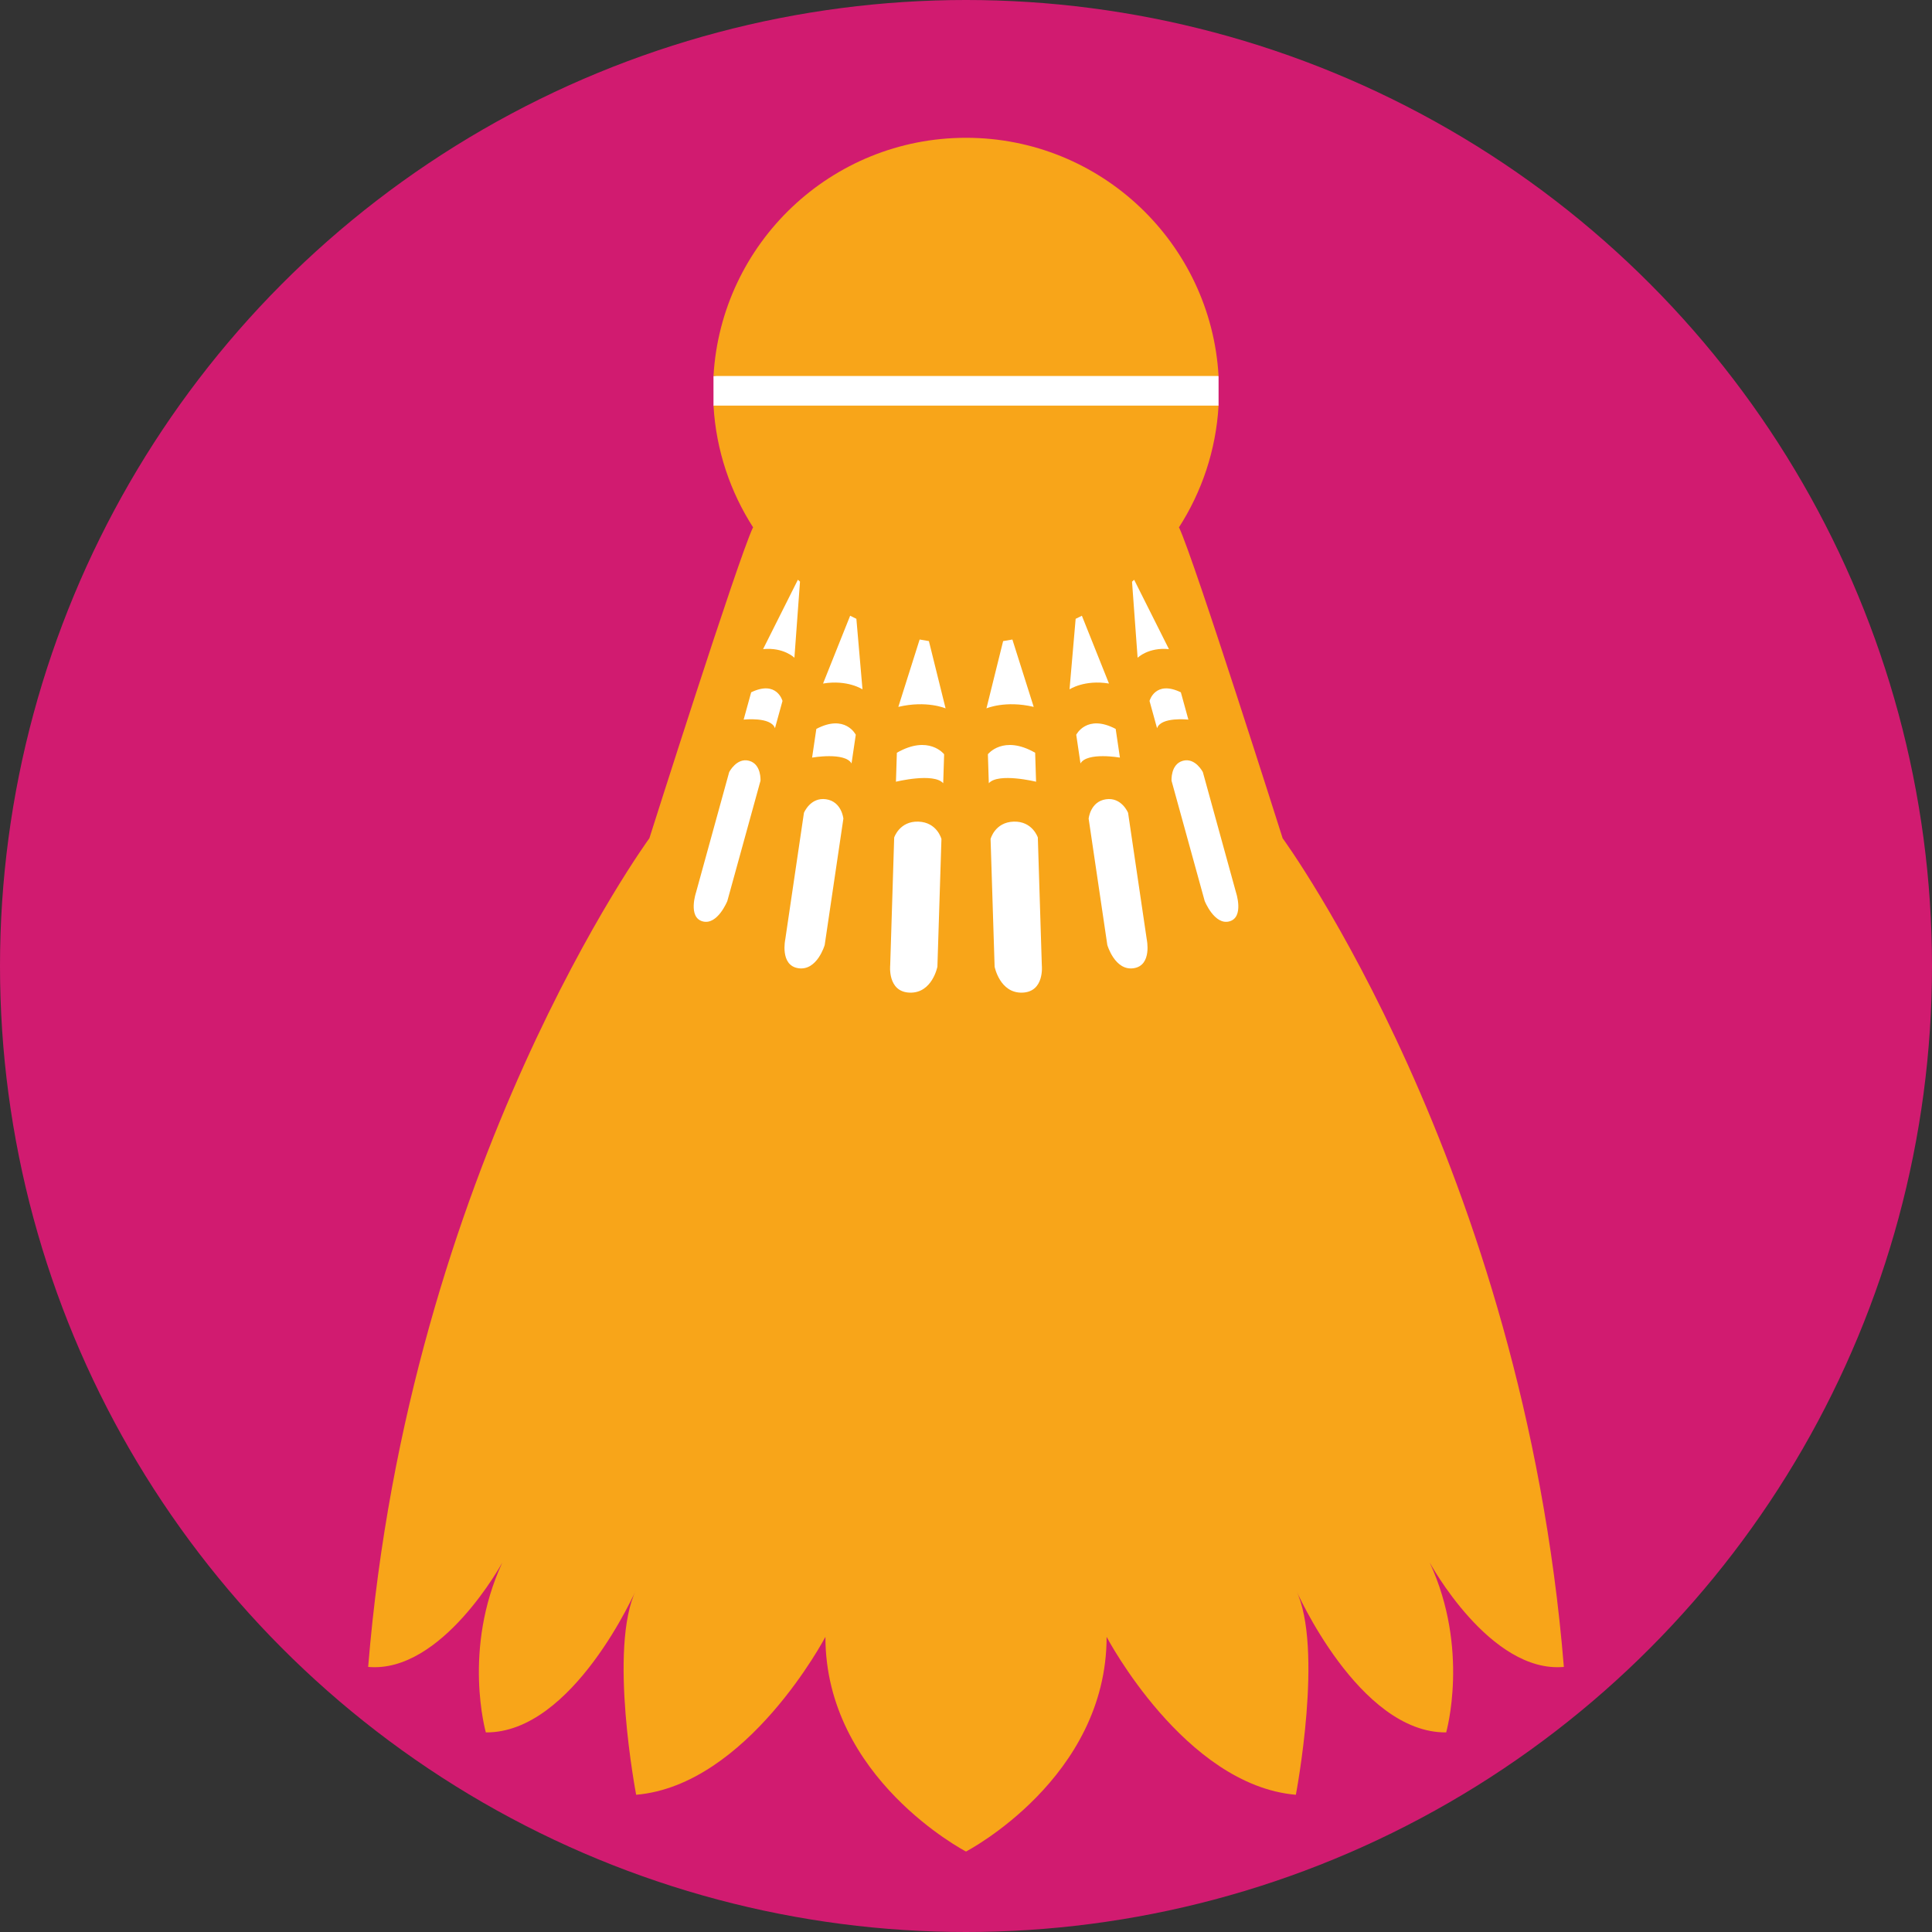 <?xml version="1.0" encoding="utf-8"?>
<!-- Generator: Adobe Illustrator 16.0.0, SVG Export Plug-In . SVG Version: 6.00 Build 0)  -->
<!DOCTYPE svg PUBLIC "-//W3C//DTD SVG 1.1//EN" "http://www.w3.org/Graphics/SVG/1.1/DTD/svg11.dtd">
<svg version="1.1" xmlns="http://www.w3.org/2000/svg" xmlns:xlink="http://www.w3.org/1999/xlink" x="0px" y="0px"
	 width="299.99px" height="299.99px" viewBox="0 0 299.99 299.99" enable-background="new 0 0 299.99 299.99" xml:space="preserve">
<rect x="0" y="0" width="299.99" height="299.99" fill="#333333" stroke="none"/>
<g id="Calque_5" display="none">
	<rect x="-94.839" y="-64.839" display="inline" fill="#D66565" width="524" height="490.667"/>
</g>
<g id="Calque_1">
	<circle fill="#D11B70" cx="149.995" cy="149.995" r="149.995"/>
</g>
<g id="Calque_6" display="none">
	<circle display="inline" fill="#FFFFFF" cx="150.094" cy="150.091" r="95.497"/>
</g>
<g id="Calque_7">
	<path fill="#FFFFFF" d="M189.213,58.384v4.603c0,0-26.343,10.758-26.593,10.758s-49.438-9.063-49.438-9.063l-2.395-1.695
		l-0.001-4.603l36.396-5.014l36.5,2.75L189.213,58.384z"/>
	<path fill="#FFFFFF" d="M176.245,77.495l12.969,30.25l9.948,32.5c0,0-6.983,12.75-9.95,14s-53.467,19.75-59.217,20
		s-27.75-15-27.75-15v-24.75l18.032-48.132c0,0,23.468-6.618,24.218-6.618s30.75,0,30.75,0L176.245,77.495z"/>
</g>
<g id="Calque_8">
	<path d="M199.162,130.161"/>
	<g>
		<path fill="#F8A519" d="M150,21.396c-20.925,0-38.023,16.361-39.213,36.988h78.426C188.023,37.757,170.926,21.396,150,21.396z"/>
		<path fill="#F8A519" d="M199.162,130.161c0,0-13.737-43.317-16.077-48.242h-0.044c3.554-5.519,5.769-11.981,6.172-18.933h-78.425
			c0.403,6.951,2.618,13.414,6.171,18.933h-0.05c-2.34,4.925-16.077,48.242-16.077,48.242S63.5,181.163,57.166,258.829
			c11.471,1.041,20.833-16.209,20.833-16.209c-6.245,13.489-2.564,26.356-2.559,26.376c0,0,0.001,0.001,0.002,0.001
			c13.565,0.125,23.338-22.169,23.338-22.169c-4.385,9,0,31.854,0,31.854c17.281-1.48,29.385-24.52,29.385-24.52
			c0,21.952,21.734,33.281,21.83,33.331h0.004c0.095-0.05,21.83-11.379,21.83-33.331c0,0,12.104,23.039,29.385,24.52
			c0,0,4.385-22.854,0-31.854c0,0,9.772,22.294,23.338,22.169c0.001,0,0.002-0.001,0.002-0.001
			c0.006-0.02,3.687-12.887-2.559-26.376c0,0,9.362,17.25,20.833,16.209C236.494,181.163,199.162,130.161,199.162,130.161z
			 M176.104,90.024l5.402,10.77c-3.201-0.317-4.864,1.34-4.864,1.34l-0.867-11.812C175.886,90.224,175.994,90.122,176.104,90.024z
			 M160.875,121.381c0,0-5.848-1.44-7.338,0.232l-0.143-4.498c0,0,2.38-3.077,7.339-0.232L160.875,121.381z M155.76,99.547
			c0.482-0.071,0.961-0.158,1.438-0.247l3.31,10.461c-4.401-1.045-7.338,0.232-7.338,0.232L155.76,99.547z M142.796,99.299
			c0.477,0.088,0.955,0.176,1.438,0.247l2.591,10.448c0,0-2.937-1.278-7.338-0.232L142.796,99.299z M139.26,116.883
			c4.959-2.845,7.339,0.232,7.339,0.232l-0.143,4.498c-1.49-1.673-7.338-0.232-7.338-0.232L139.26,116.883z M123.891,90.02
			c0.11,0.098,0.216,0.2,0.328,0.296l-0.868,11.817c0,0-1.663-1.658-4.864-1.34L123.891,90.02z M118.084,121.234l-5.148,18.67
			c0,0-1.523,3.801-3.841,3.16c-2.319-0.64-1.018-4.5-1.018-4.5l5.144-18.67c0,0,1.167-2.296,3.103-1.762
			C118.258,118.665,118.084,121.234,118.084,121.234z M120.332,113.076c-0.598-1.812-4.862-1.341-4.862-1.341l1.168-4.237
			c4.003-1.935,4.863,1.341,4.863,1.341L120.332,113.076z M128.054,146.734c0,0-1.167,4.04-4.085,3.607
			c-2.919-0.432-2.032-4.512-2.032-4.512l2.895-19.621c0,0,1.003-2.463,3.439-2.103c2.436,0.36,2.684,3.007,2.684,3.007
			L128.054,146.734z M132.222,118.541c-1.049-1.798-6.124-0.906-6.124-0.906l0.658-4.452c4.498-2.368,6.124,0.905,6.124,0.905
			L132.222,118.541z M127.799,106.136l4.207-10.528c0.319,0.165,0.643,0.319,0.967,0.476l0.95,10.957
			C133.923,107.04,131.615,105.503,127.799,106.136z M138.226,149.867l0.618-19.824c0,0,0.831-2.558,3.751-2.465
			c2.919,0.092,3.587,2.698,3.587,2.698l-0.627,19.824c0,0-0.8,4.143-4.297,4.031C137.761,154.02,138.226,149.867,138.226,149.867z
			 M158.735,154.131c-3.497,0.111-4.297-4.032-4.297-4.032l-0.627-19.824c0,0,0.668-2.605,3.587-2.698
			c2.92-0.092,3.751,2.465,3.751,2.465l0.618,19.824C161.767,149.867,162.232,154.02,158.735,154.131z M167.021,96.086
			c0.323-0.156,0.648-0.311,0.968-0.476l4.206,10.526c-3.816-0.633-6.124,0.904-6.124,0.904L167.021,96.086z M167.771,118.541
			l-0.658-4.453c0,0,1.626-3.272,6.124-0.905l0.658,4.452C173.895,117.635,168.82,116.743,167.771,118.541z M176.024,150.342
			c-2.918,0.433-4.085-3.607-4.085-3.607l-2.9-19.621c0,0,0.248-2.647,2.684-3.007c2.437-0.36,3.439,2.103,3.439,2.103l2.895,19.621
			C178.056,145.83,178.943,149.91,176.024,150.342z M179.662,113.076l-1.169-4.236c0,0,0.86-3.276,4.863-1.341l1.168,4.237
			C184.524,111.736,180.26,111.265,179.662,113.076z M190.899,143.064c-2.317,0.641-3.841-3.16-3.841-3.16l-5.148-18.67
			c0,0-0.174-2.569,1.761-3.102c1.936-0.534,3.103,1.762,3.103,1.762l5.144,18.67C191.917,138.564,193.219,142.425,190.899,143.064z
			"/>
	</g>
</g>
<g id="repères">
</g>
</svg>
